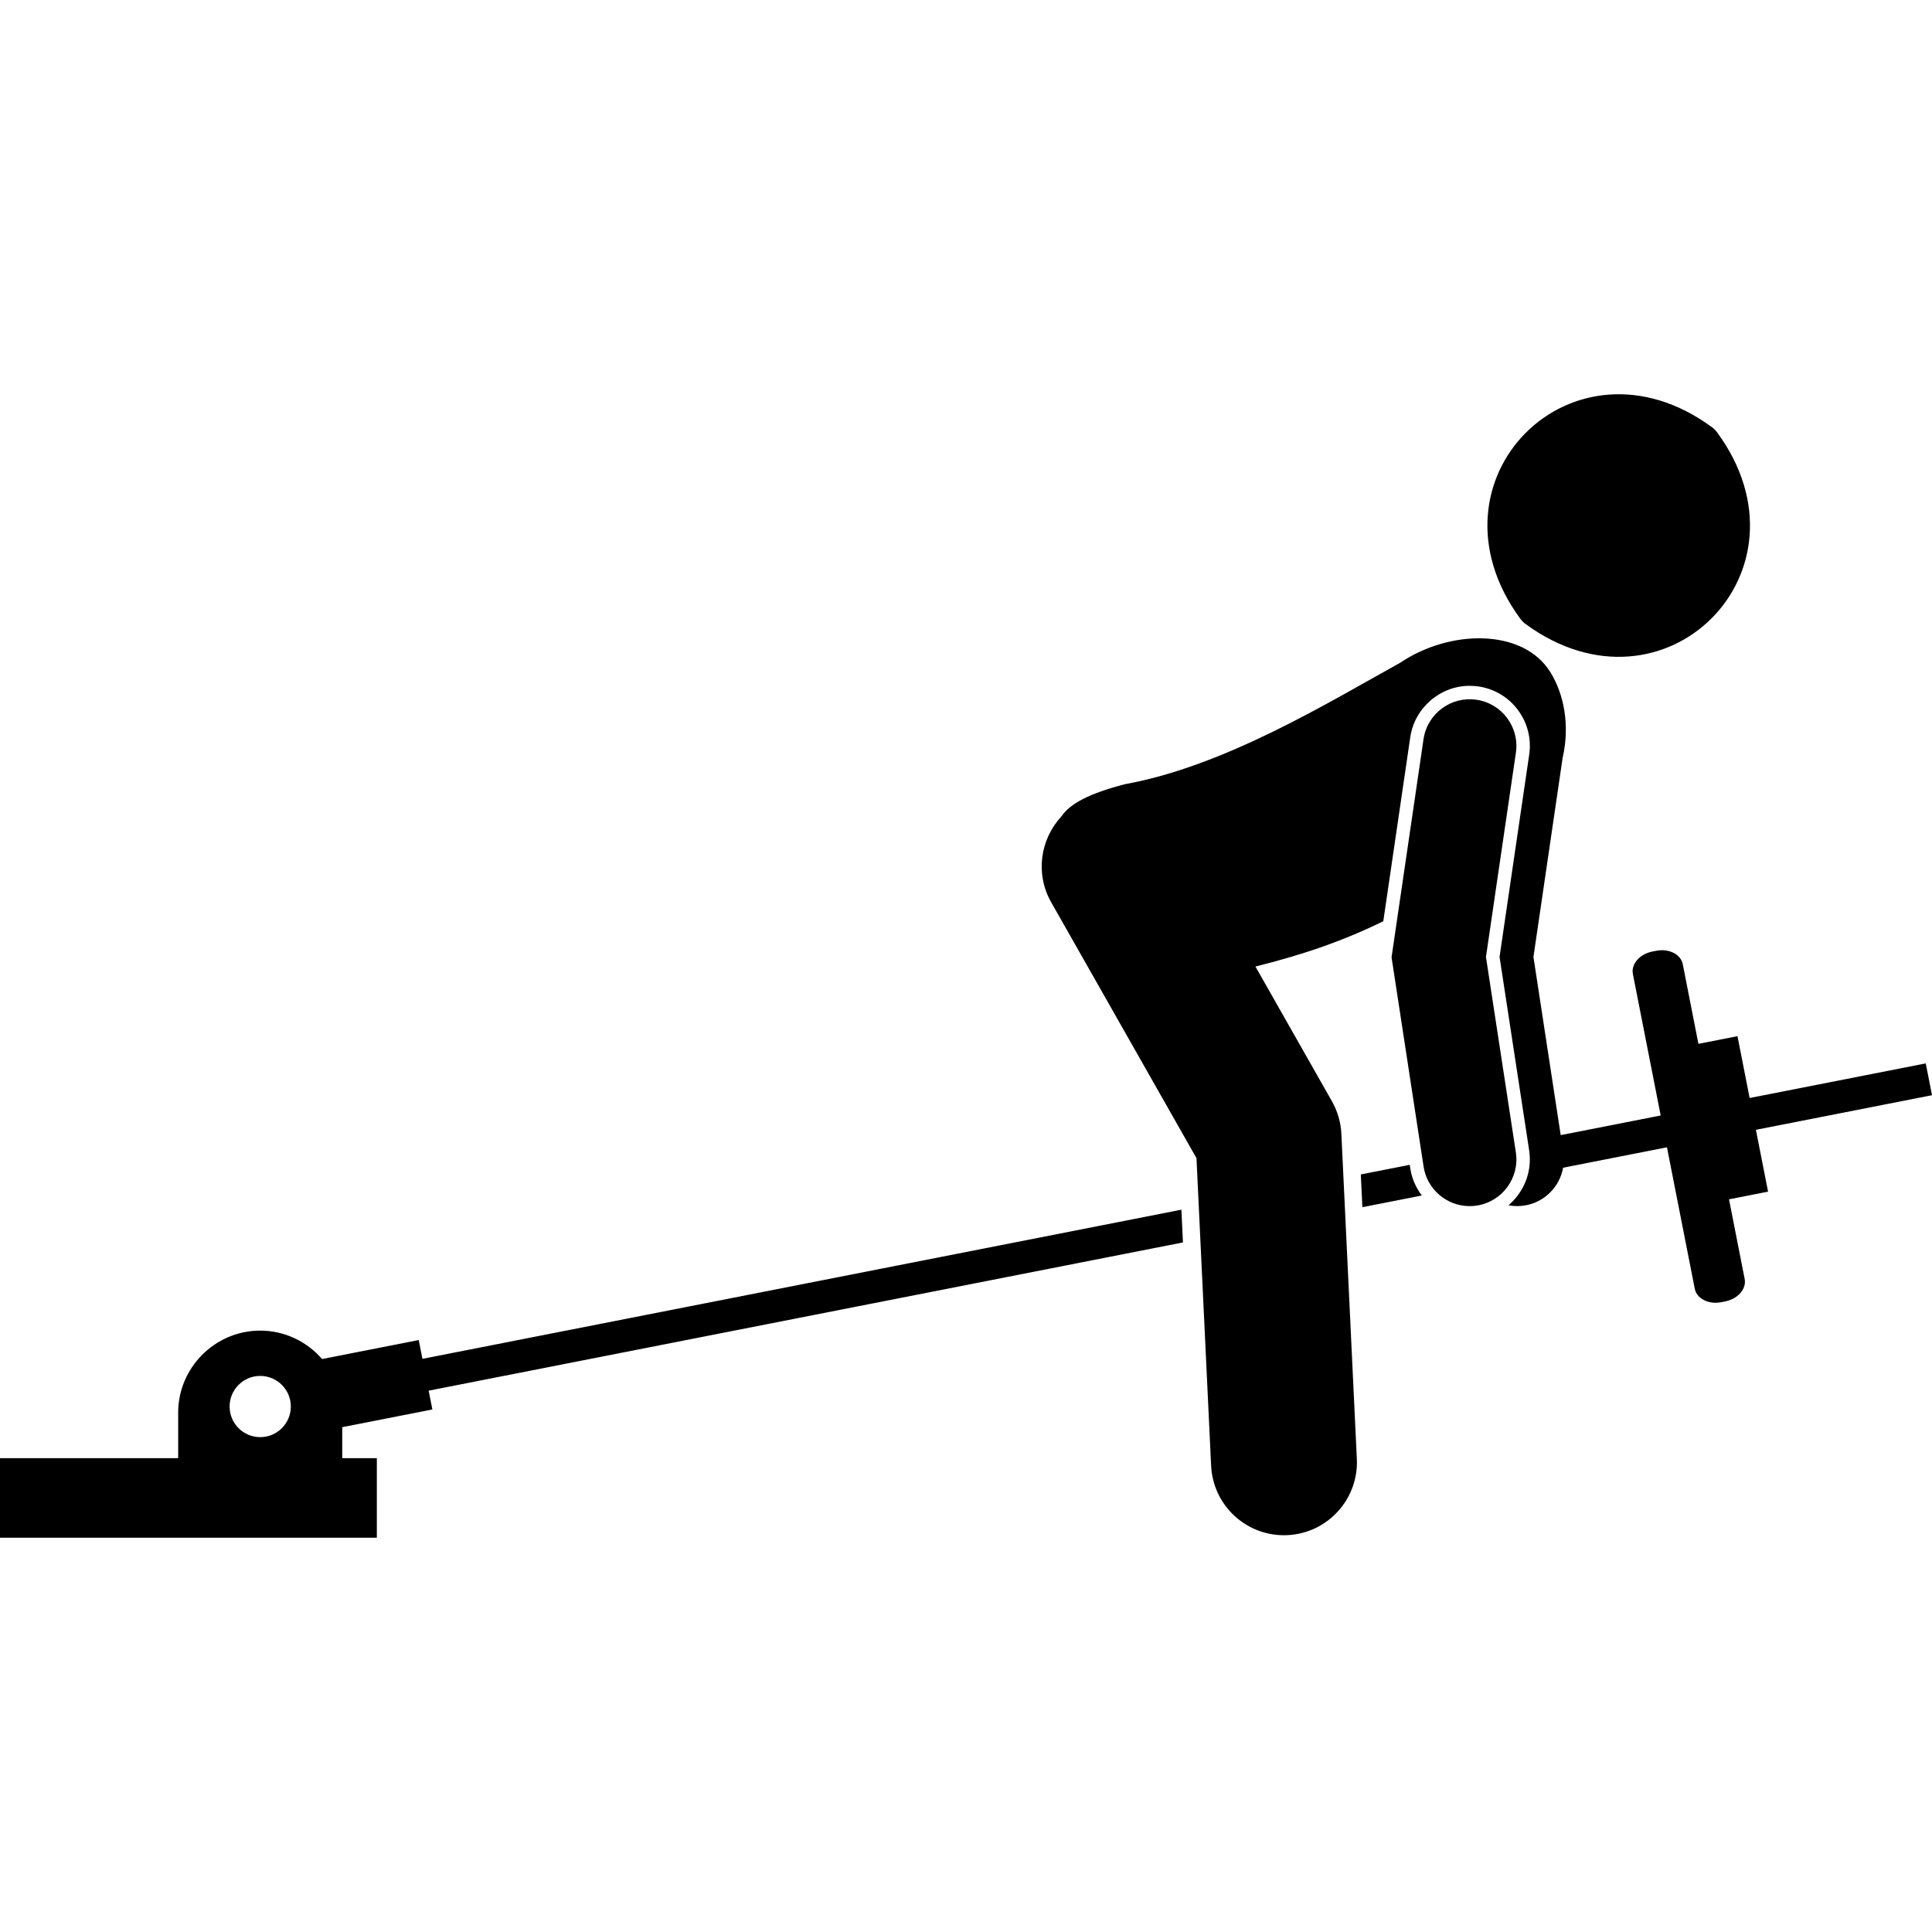 <svg id="Layer_1" enable-background="new 0 0 331.099 195.963" height="512" viewBox="0 0 331.099 195.963" width="512" xmlns="http://www.w3.org/2000/svg"><g><path d="m72.393 165.305-.633-3.222-16.563 3.255c-2.583-2.973-6.378-4.869-10.602-4.869-7.733 0-14.06 6.327-14.06 14.06v7.799h-30.535v13.636h64.582v-13.636h-5.928v-5.311l15.444-3.035-.633-3.222 129.265-25.403-.267-5.612zm-27.799 2.927c2.897 0 5.246 2.349 5.246 5.246s-2.349 5.246-5.246 5.246-5.246-2.349-5.246-5.246 2.349-5.246 5.246-5.246z"/><path d="m330.027 114.674-30.181 5.931-2.083-10.597-6.693 1.315-2.683-13.651c-.332-1.689-2.37-2.724-4.528-2.3l-.702.138c-2.159.424-3.653 2.153-3.321 3.842l4.765 24.248-17.134 3.367-4.672-30.537 4.996-34.082c1.271-5.557.275-10.909-2.115-14.747-4.649-7.467-17.138-7.375-25.726-1.584-12.475 6.912-30.083 17.711-47.15 20.805-6.161 1.597-9.444 3.337-10.943 5.584-3.605 3.89-4.462 9.806-1.705 14.663l16.825 29.633 8.07 14.213 2.51 52.714c.319 6.693 5.846 11.906 12.477 11.906.2 0 .402-.005.604-.015 6.896-.329 12.22-6.185 11.892-13.081l-2.652-55.695c-.094-1.96-.647-3.871-1.616-5.577l-8.217-14.473-4.894-8.619c8.336-2.065 15.248-4.492 21.912-7.768l4.623-31.535c.735-5.021 5.112-8.807 10.18-8.807.5 0 1.006.037 1.503.109 2.724.399 5.128 1.835 6.771 4.042s2.327 4.922 1.928 7.644l-5.082 34.662 5.073 33.148c.561 3.667-.903 7.177-3.545 9.416.485.093.983.143 1.49.143.402 0 .81-.03 1.22-.093 3.468-.531 6.066-3.217 6.657-6.487l17.796-3.497 4.765 24.248c.332 1.689 2.37 2.724 4.528 2.299l.702-.138c2.159-.424 3.653-2.153 3.321-3.842l-2.683-13.651 6.693-1.315-2.083-10.597 30.181-5.931z"/><path d="m241.595 132.053-8.384 1.648.267 5.612 10.187-2.002c-1.006-1.326-1.709-2.898-1.973-4.622z"/><path d="m261.461 39.385c23.775 17.402 50.232-9.061 32.83-32.831-.258-.353-.576-.671-.929-.93-23.772-17.426-50.257 9.053-32.831 32.831.259.354.577.672.93.93z"/><path d="m259.782 129.921-5.125-33.489 5.132-35.003c.642-4.372-2.383-8.435-6.755-9.076-4.382-.64-8.435 2.384-9.075 6.755l-5.48 37.377 5.487 35.857c.605 3.958 4.015 6.791 7.898 6.791.402 0 .81-.03 1.22-.093 4.367-.669 7.366-4.752 6.698-9.119z"/></g></svg>